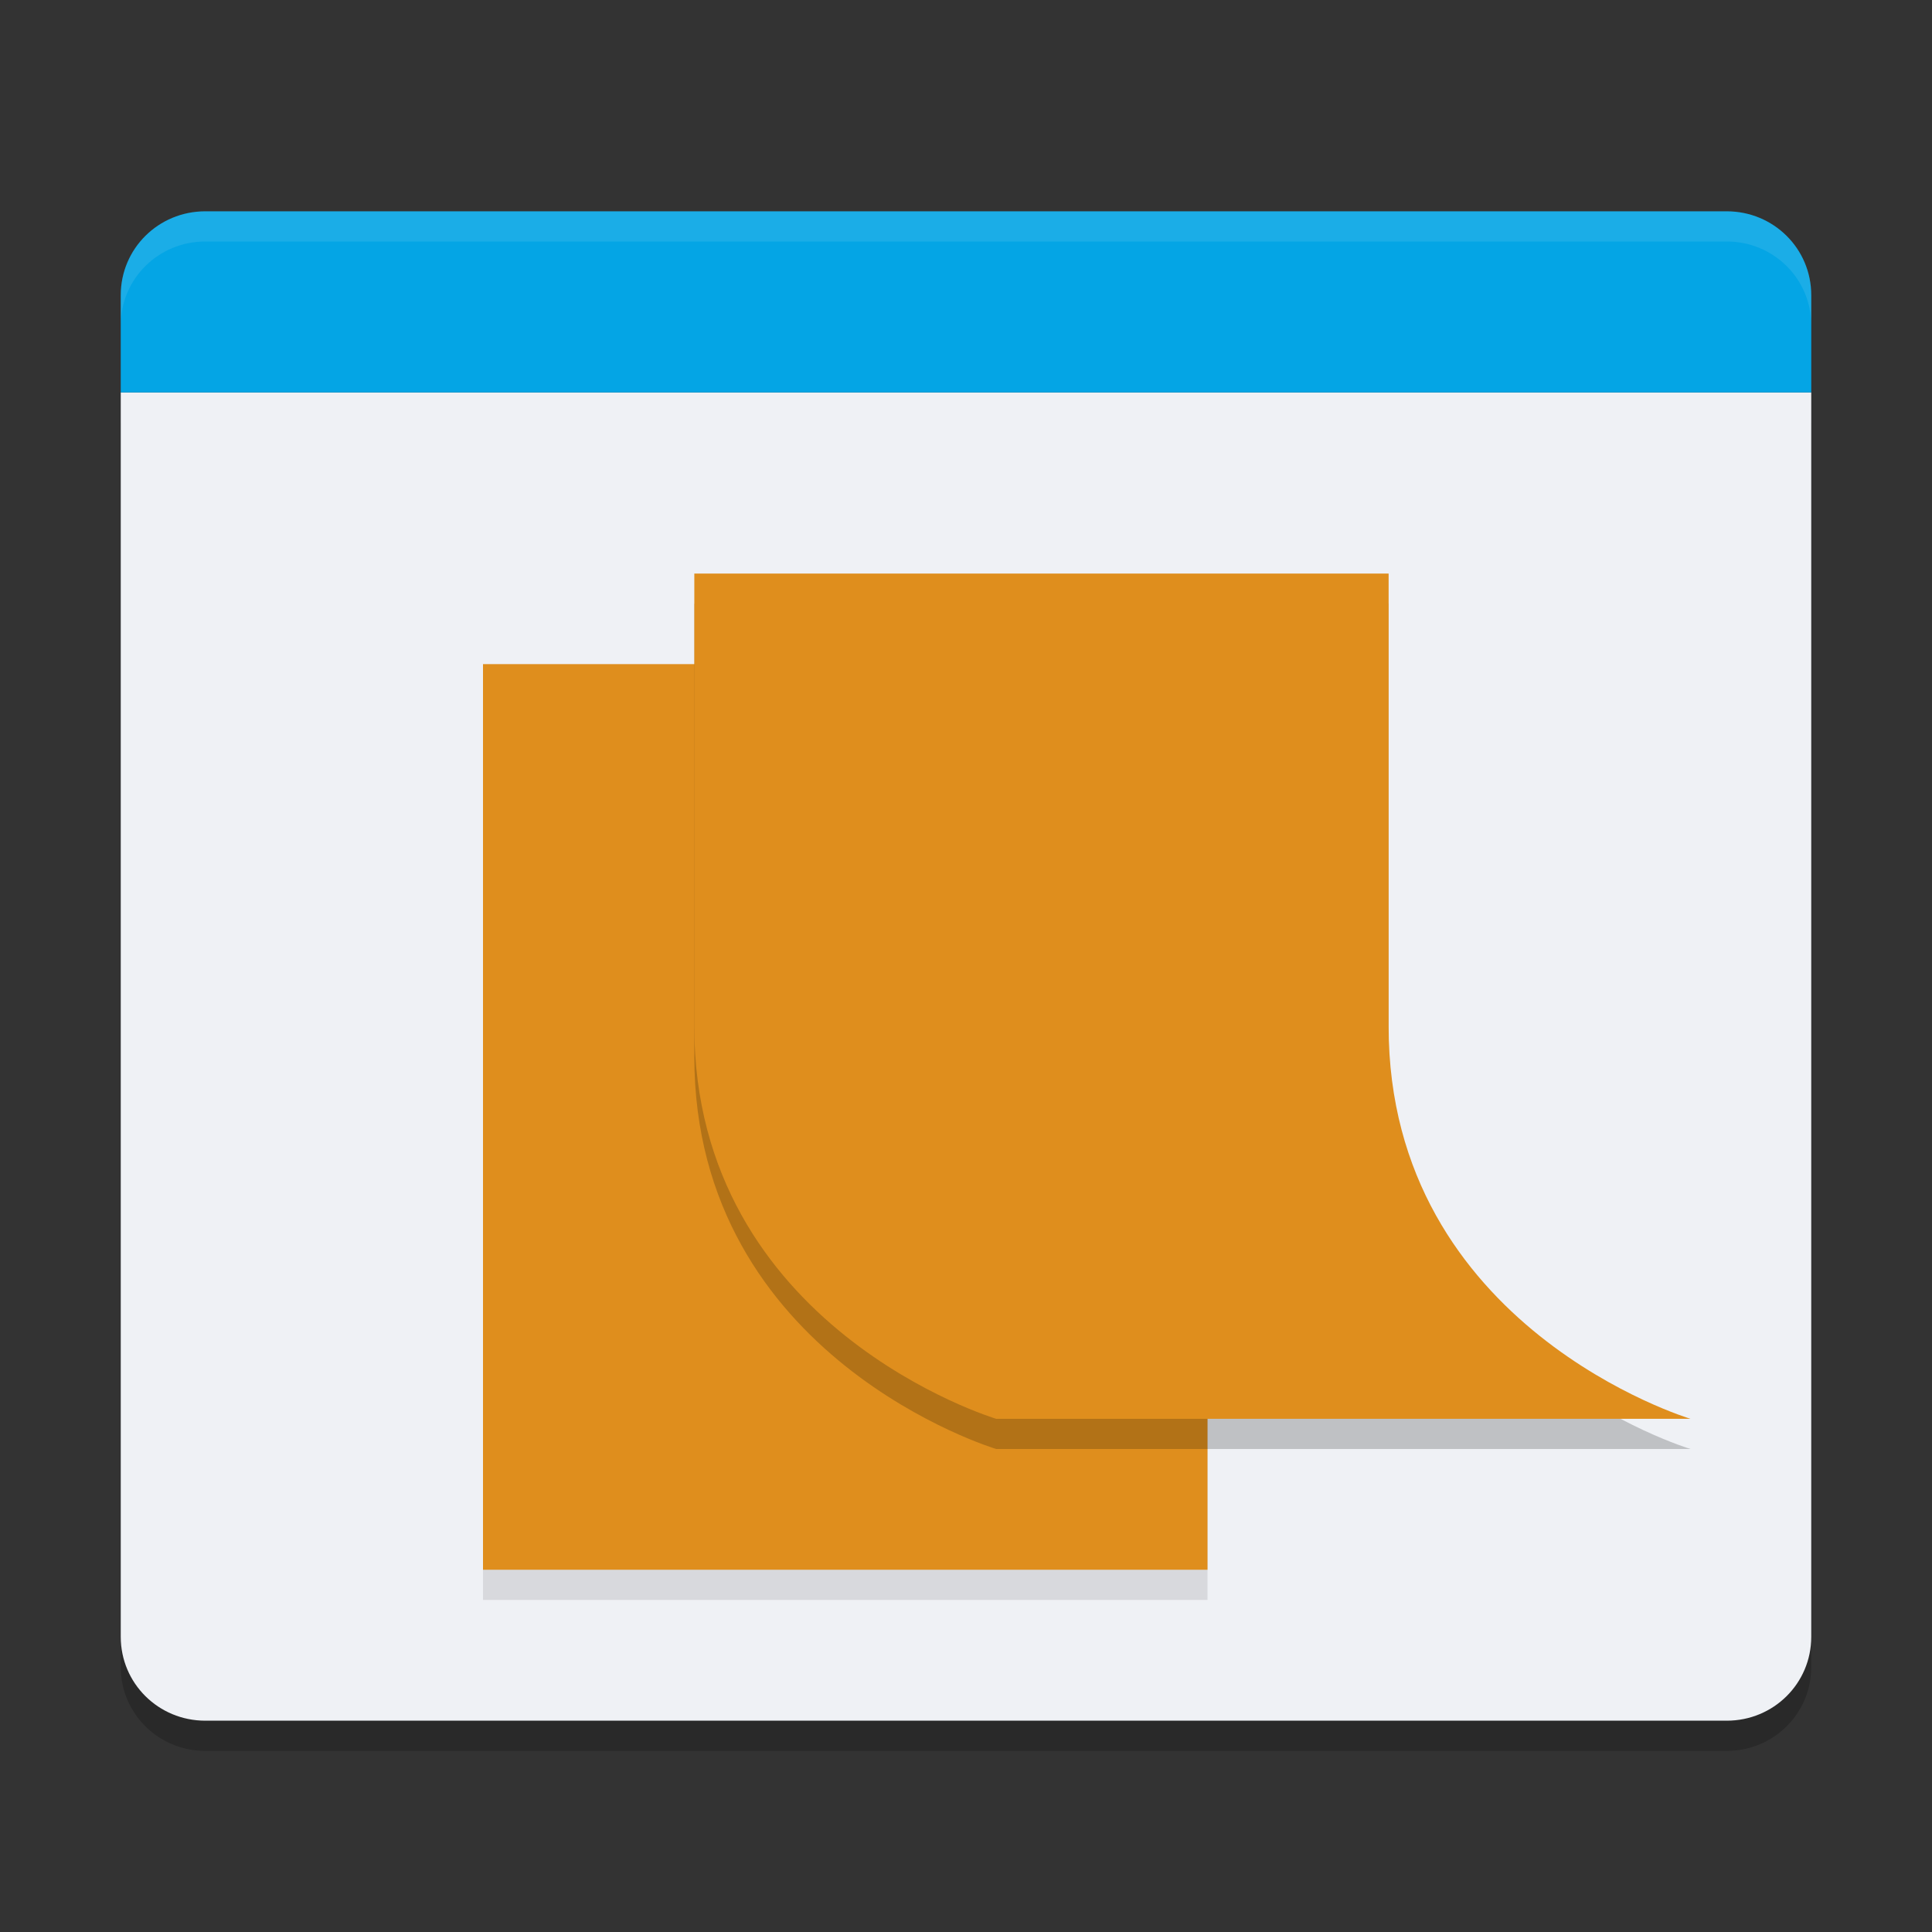 <svg width="64" height="64" version="1.1" xmlns="http://www.w3.org/2000/svg">
 <rect width="100%" height="100%" fill="#333333" stroke="none"/>
 <path d="M 4,14 V 55.222 C 4,56.762 5.248,58 6.8,58 H 57.201 C 58.753,58 60,56.763 60,55.222 V 14 Z" style="opacity:.2"/>
 <rect x="9.6" y="42.1" width="44.8" height="5.6" rx="2.133" ry="2.322" style="opacity:.2"/>
 <path d="M 4,13 V 54.222 C 4,55.762 5.248,57 6.8,57 H 57.201 C 58.753,57 60,55.763 60,54.222 V 13 Z" style="fill:#eff1f5"/>
 <path d="m6.8 7c-1.552 0-2.8 1.238-2.8 2.777v3.223h56v-3.223c0-1.539-1.247-2.777-2.8-2.777z" style="fill:#04a5e5"/>
 <path d="M 6.801,7 C 5.248,7 4,8.238 4,9.777 V 10.777 C 4,9.238 5.248,8 6.801,8 H 57.199 C 58.752,8 60,9.238 60,10.777 V 9.777 C 60,8.238 58.752,7 57.199,7 Z" style="fill:#eff1f5;opacity:.1"/>
 <rect x="16" y="23" width="24" height="30" style="opacity:.1"/>
 <rect x="16" y="22" width="24" height="30" style="fill:#df8e1d"/>
 <path d="m23 20v15c0 10 10 13 10 13h23s-10-3-10-13v-15z" style="opacity:.2"/>
 <path d="m23 19v15c0 10 10 13 10 13h23s-10-3-10-13v-15z" style="fill:#df8e1d"/>
</svg>

